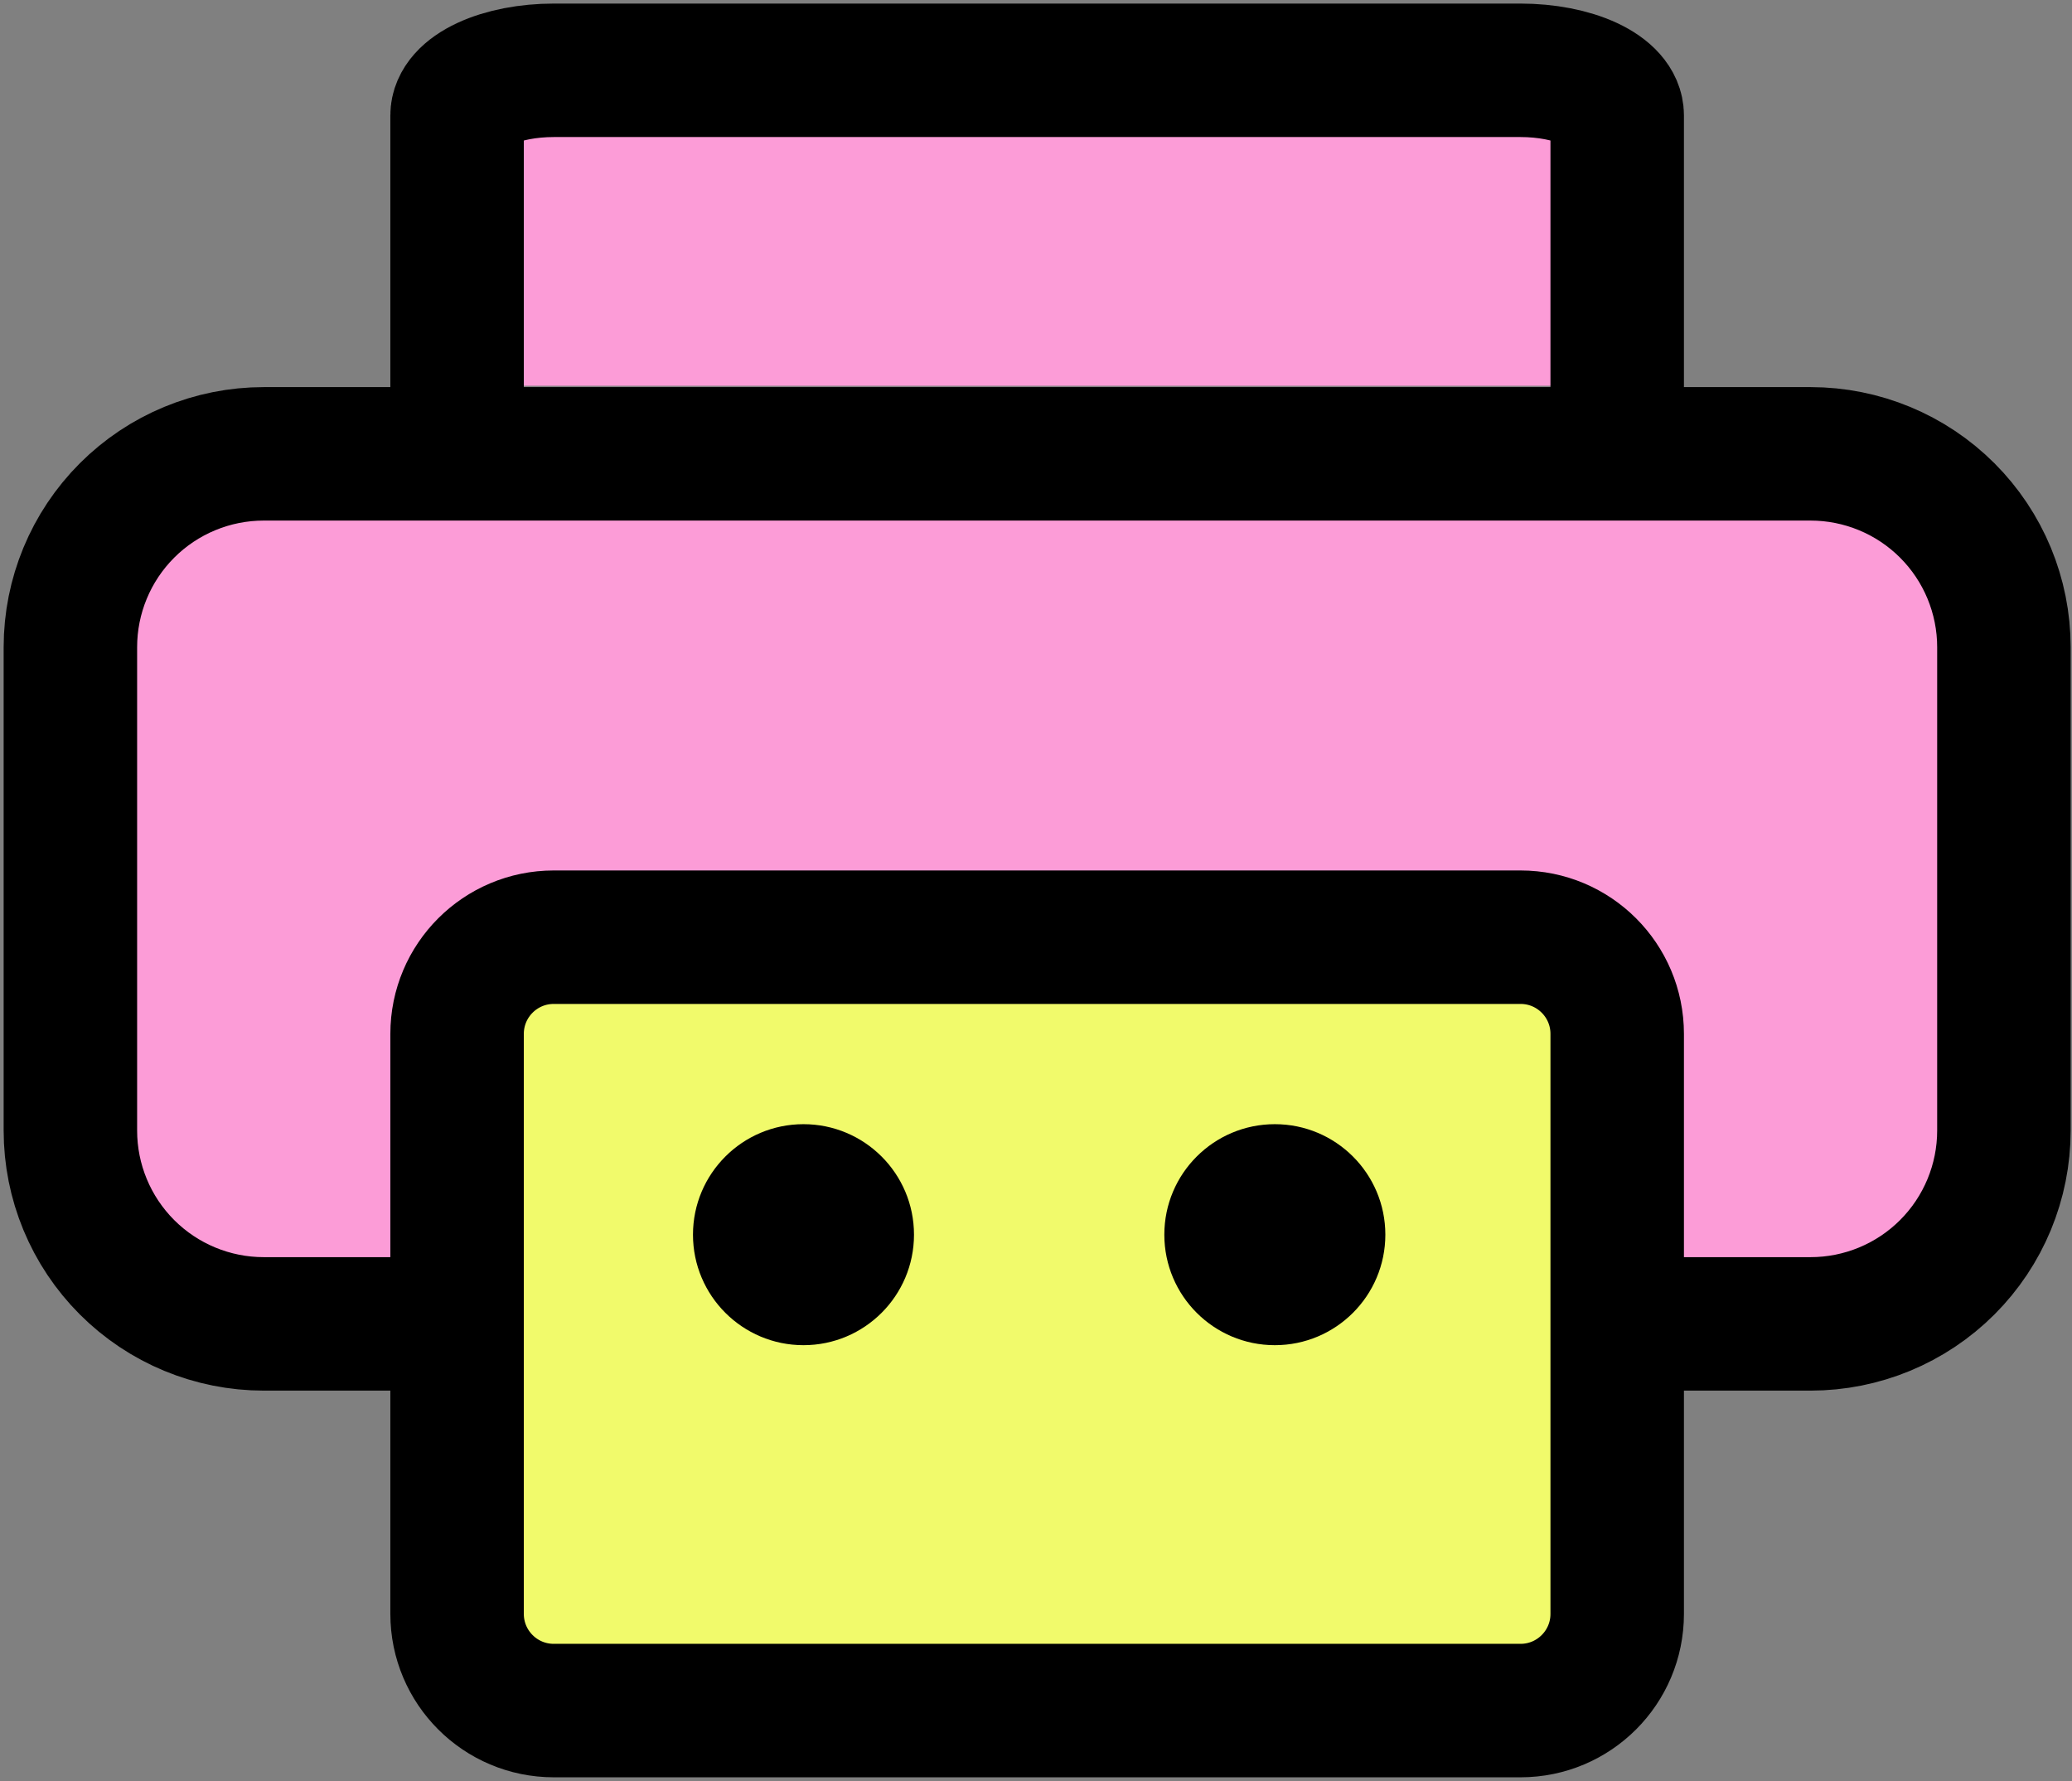 <svg width="442" height="380" viewBox="0 0 442 380" fill="none" xmlns="http://www.w3.org/2000/svg">
<rect x="0" y="0" width="442" height="380" fill="#808080" stroke="none"/>
<path d="M97.507 282.426H56.261C45.322 282.426 34.83 278.08 27.095 270.345C19.36 262.61 15.015 252.119 15.015 241.18V138.065C15.015 127.126 19.36 116.635 27.095 108.9C34.83 101.164 45.322 96.819 56.261 96.819H386.229C397.168 96.819 407.659 101.164 415.394 108.9C423.129 116.635 427.475 127.126 427.475 138.065V241.18C427.475 252.119 423.129 262.61 415.394 270.345C407.659 278.08 397.168 282.426 386.229 282.426H344.983" fill="#FC9CD7"/>
<path d="M97.507 282.426H56.261C45.322 282.426 34.83 278.08 27.095 270.345C19.36 262.61 15.015 252.119 15.015 241.18V138.065C15.015 127.126 19.36 116.635 27.095 108.9C34.83 101.164 45.322 96.819 56.261 96.819H386.229C397.168 96.819 407.659 101.164 415.394 108.9C423.129 116.635 427.475 127.126 427.475 138.065V241.18C427.475 252.119 423.129 262.61 415.394 270.345C407.659 278.08 397.168 282.426 386.229 282.426H344.983" stroke="black" stroke-width="28.473" stroke-linecap="round" stroke-linejoin="round"/>
<path d="M97.506 82.299V24.614C97.506 22.064 99.679 19.619 103.546 17.816C107.414 16.013 112.659 15 118.129 15H324.359C329.828 15 335.074 16.013 338.942 17.816C342.809 19.619 344.982 22.064 344.982 24.614V82.299" fill="#FC9CD7"/>
<path d="M97.506 82.299V24.614C97.506 22.064 99.679 19.619 103.546 17.816C107.414 16.013 112.659 15 118.129 15H324.359C329.828 15 335.074 16.013 338.942 17.816C342.809 19.619 344.982 22.064 344.982 24.614V82.299" stroke="black" stroke-width="28.473" stroke-linecap="round" stroke-linejoin="round"/>
<path d="M324.359 199.934H118.129C106.739 199.934 97.506 209.167 97.506 220.557V344.295C97.506 355.684 106.739 364.918 118.129 364.918H324.359C335.749 364.918 344.982 355.684 344.982 344.295V220.557C344.982 209.167 335.749 199.934 324.359 199.934Z" fill="#F1FA6B" stroke="black" stroke-width="28.473" stroke-linecap="round" stroke-linejoin="round"/>
<circle cx="171.4" cy="263.396" r="23.573" fill="black"/>
<circle cx="271.949" cy="263.396" r="23.573" fill="black"/>
</svg>
